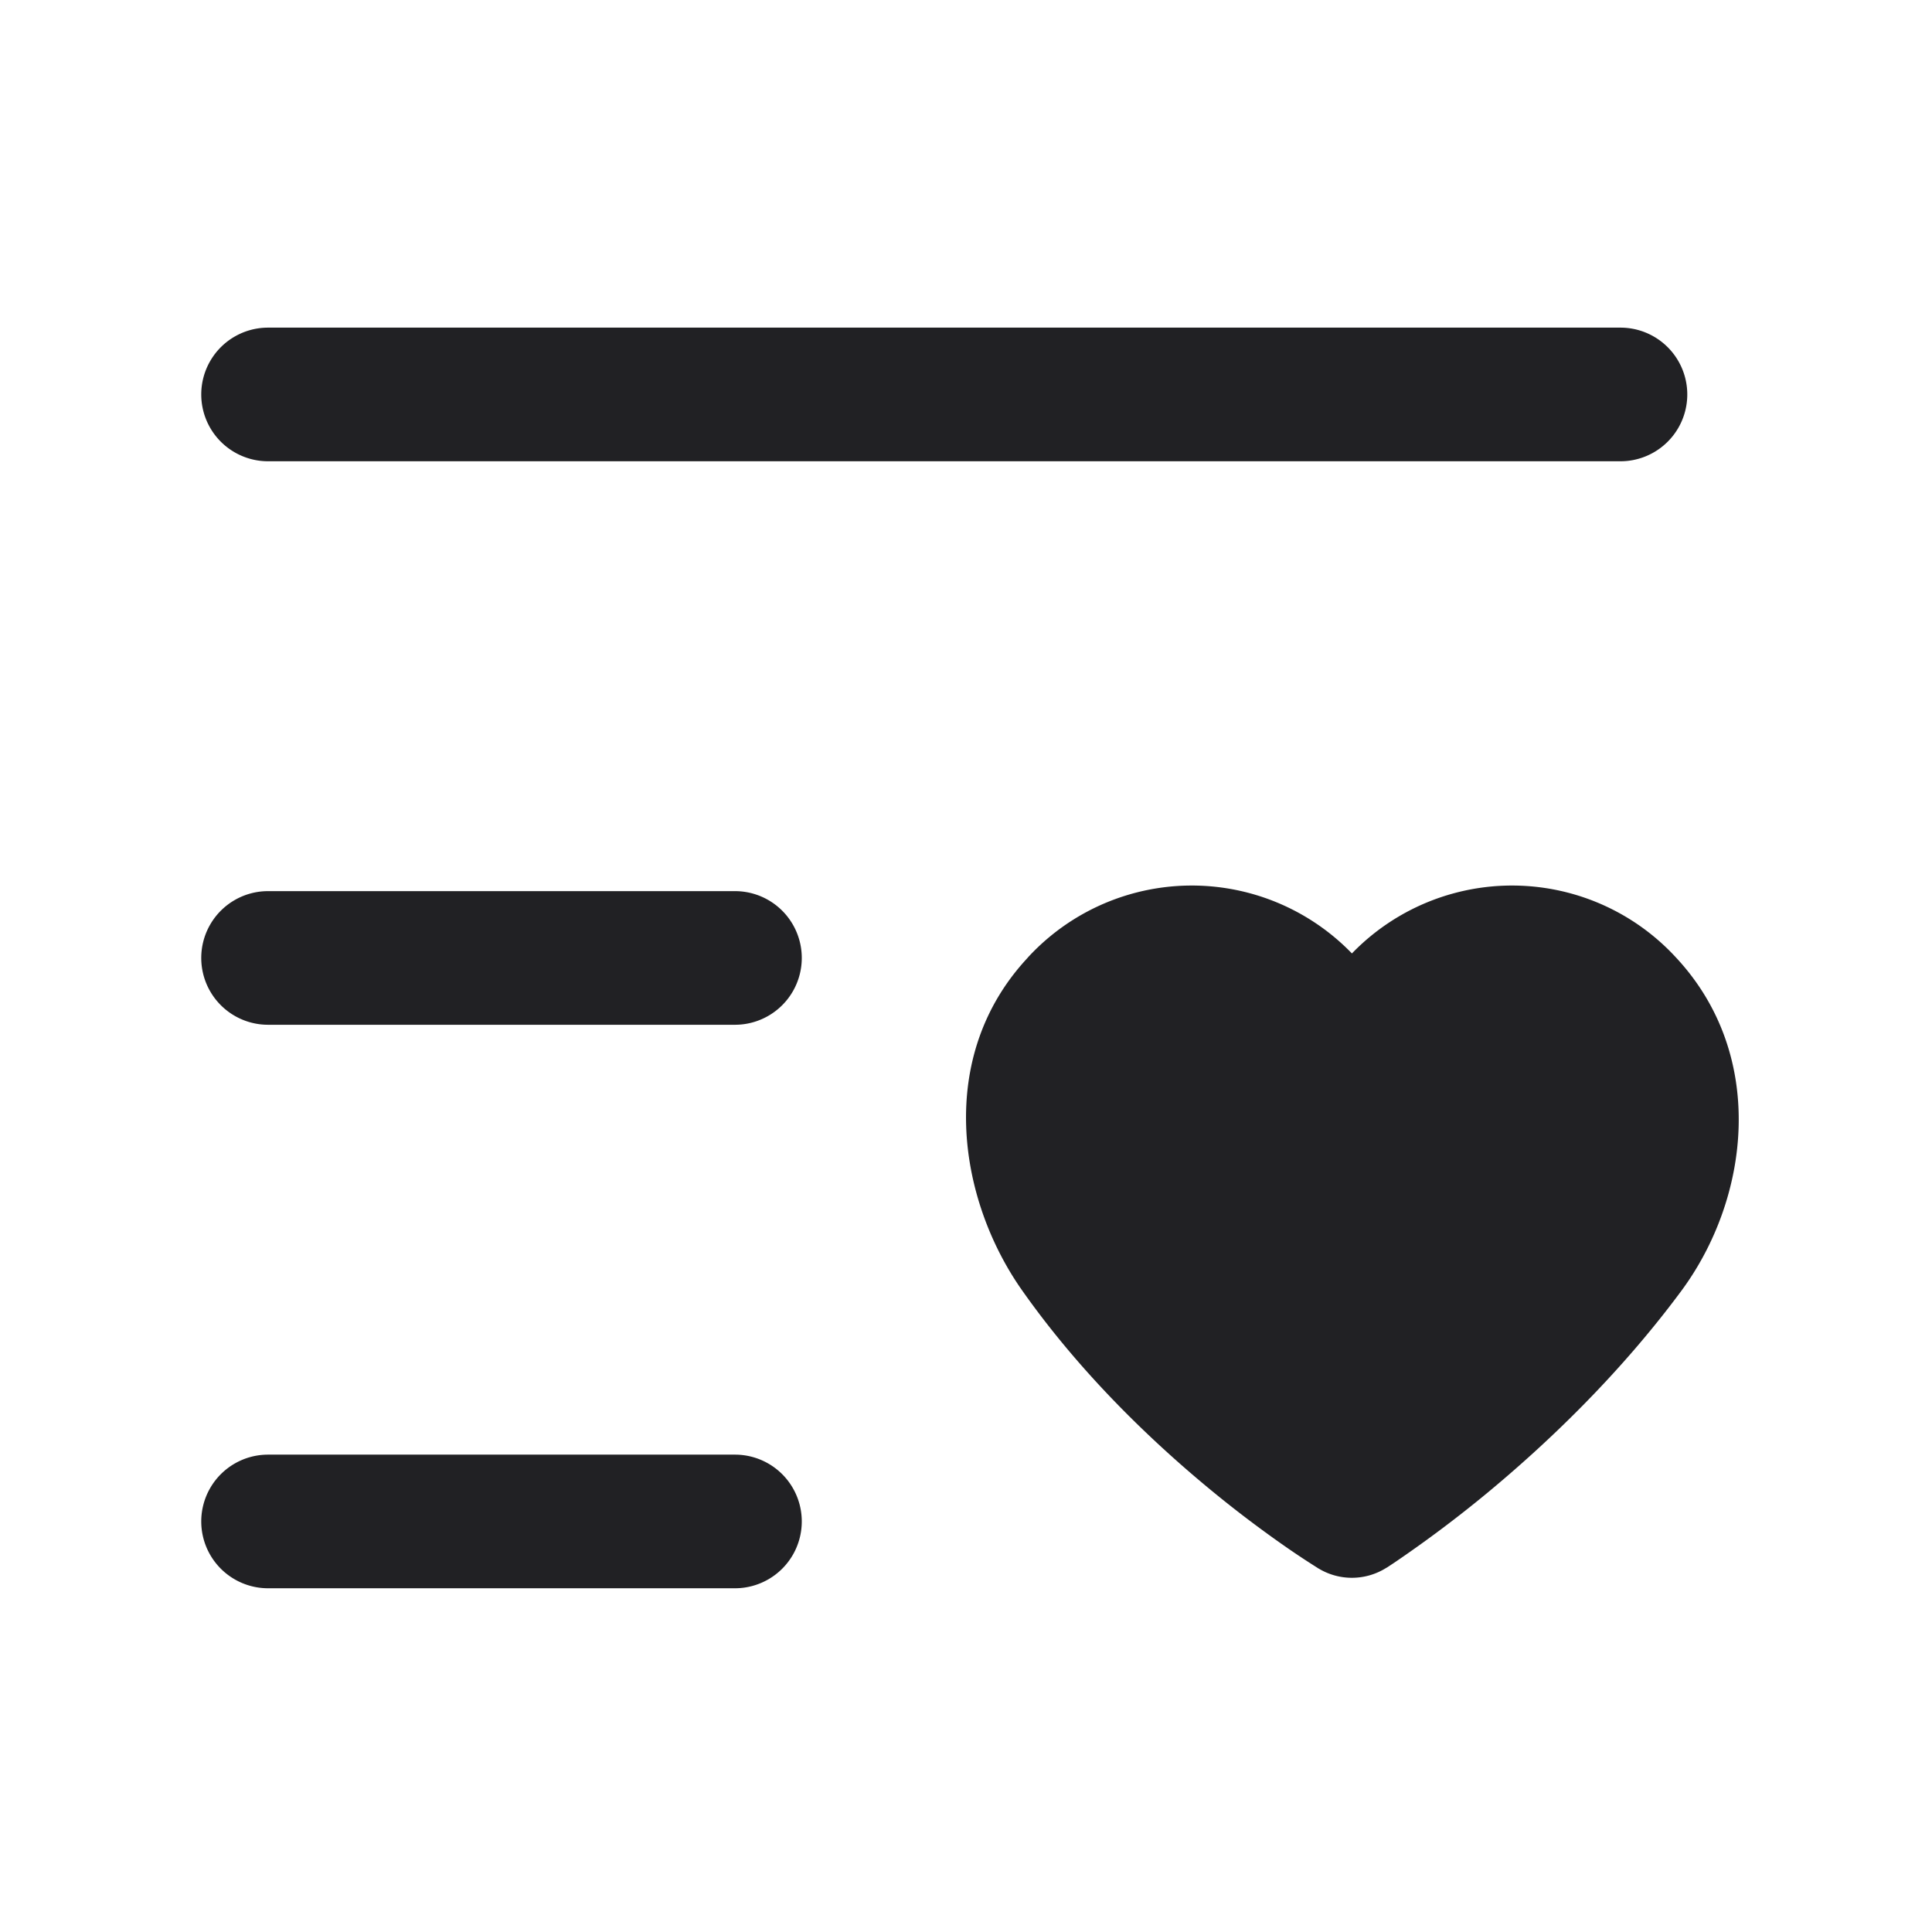 <svg xmlns="http://www.w3.org/2000/svg" width="24" height="24" fill="none"><g fill="#212124"><path d="M3.33 4.07a.83.83 0 1 0 0 1.66h16.8a.83.83 0 0 0 0-1.66H3.33ZM3.33 11.07a.83.83 0 1 0 0 1.66h5.8a.83.83 0 0 0 0-1.66h-5.8ZM3.33 18.07a.83.83 0 1 0 0 1.66h5.8a.83.83 0 0 0 0-1.66h-5.8ZM12.765 11.898a2.767 2.767 0 0 1 4.029-.054 2.767 2.767 0 0 1 4.029.054l.001.001c1.133 1.22.912 2.995.056 4.145-.792 1.068-1.704 1.922-2.41 2.506a15.307 15.307 0 0 1-1.145.859l-.074.049-.02.013-.007.004-.004.002a.8.8 0 0 1-.841.007h-.002l-.002-.002-.006-.004-.022-.014a10.253 10.253 0 0 1-.348-.23 14.394 14.394 0 0 1-.906-.682c-.719-.587-1.639-1.447-2.397-2.524-.797-1.132-1.076-2.902.07-4.13Z"/></g></svg>